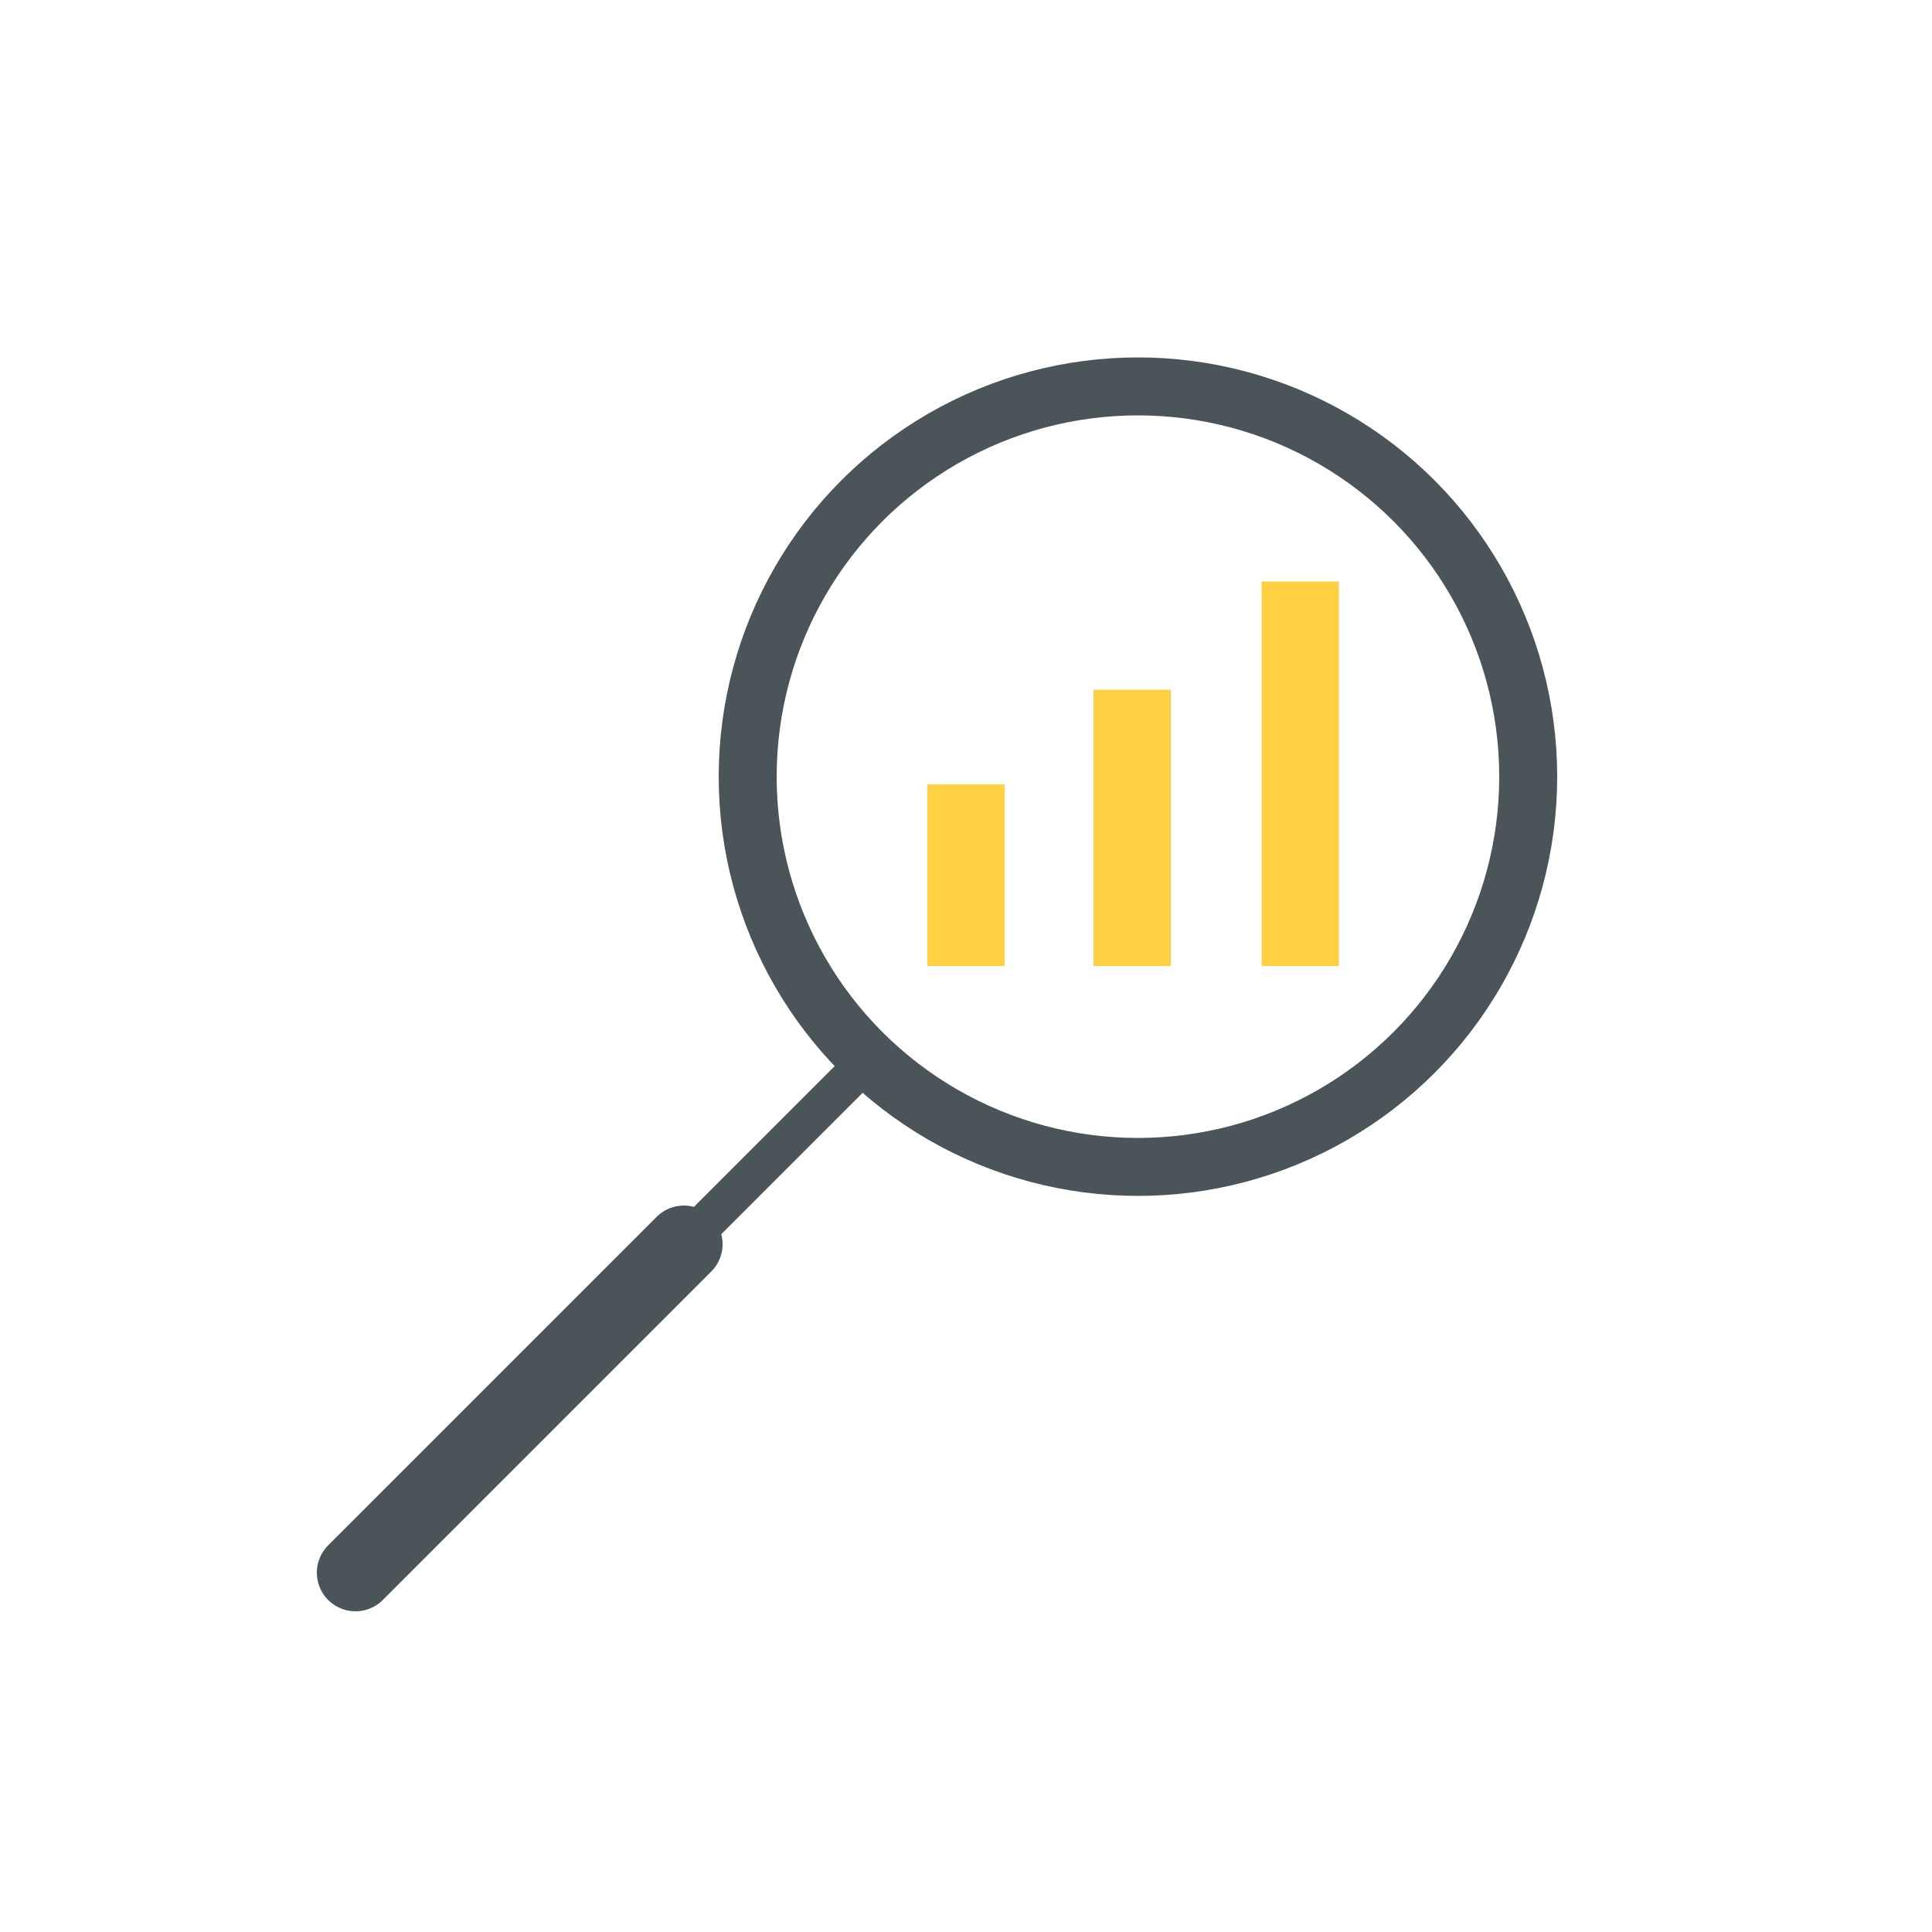 <svg xmlns="http://www.w3.org/2000/svg" viewBox="0 0 100 100"><path d="M44.3 55.5l-8.9 8.9" fill="none" stroke="#4b5459" stroke-width="2" stroke-miterlimit="10"/><path d="M35.4 64.4l-17 17" fill="none" stroke="#4b5459" stroke-width="4" stroke-linecap="round" stroke-miterlimit="10"/><circle cx="58.9" cy="40.2" r="20.2" fill="none" stroke="#4b5459" stroke-width="3" stroke-miterlimit="10"/><path d="M67.3 50V30.1M58.6 50V35.7M50 50v-9.4" fill="none" stroke="#fed042" stroke-width="4" stroke-miterlimit="10"/></svg>